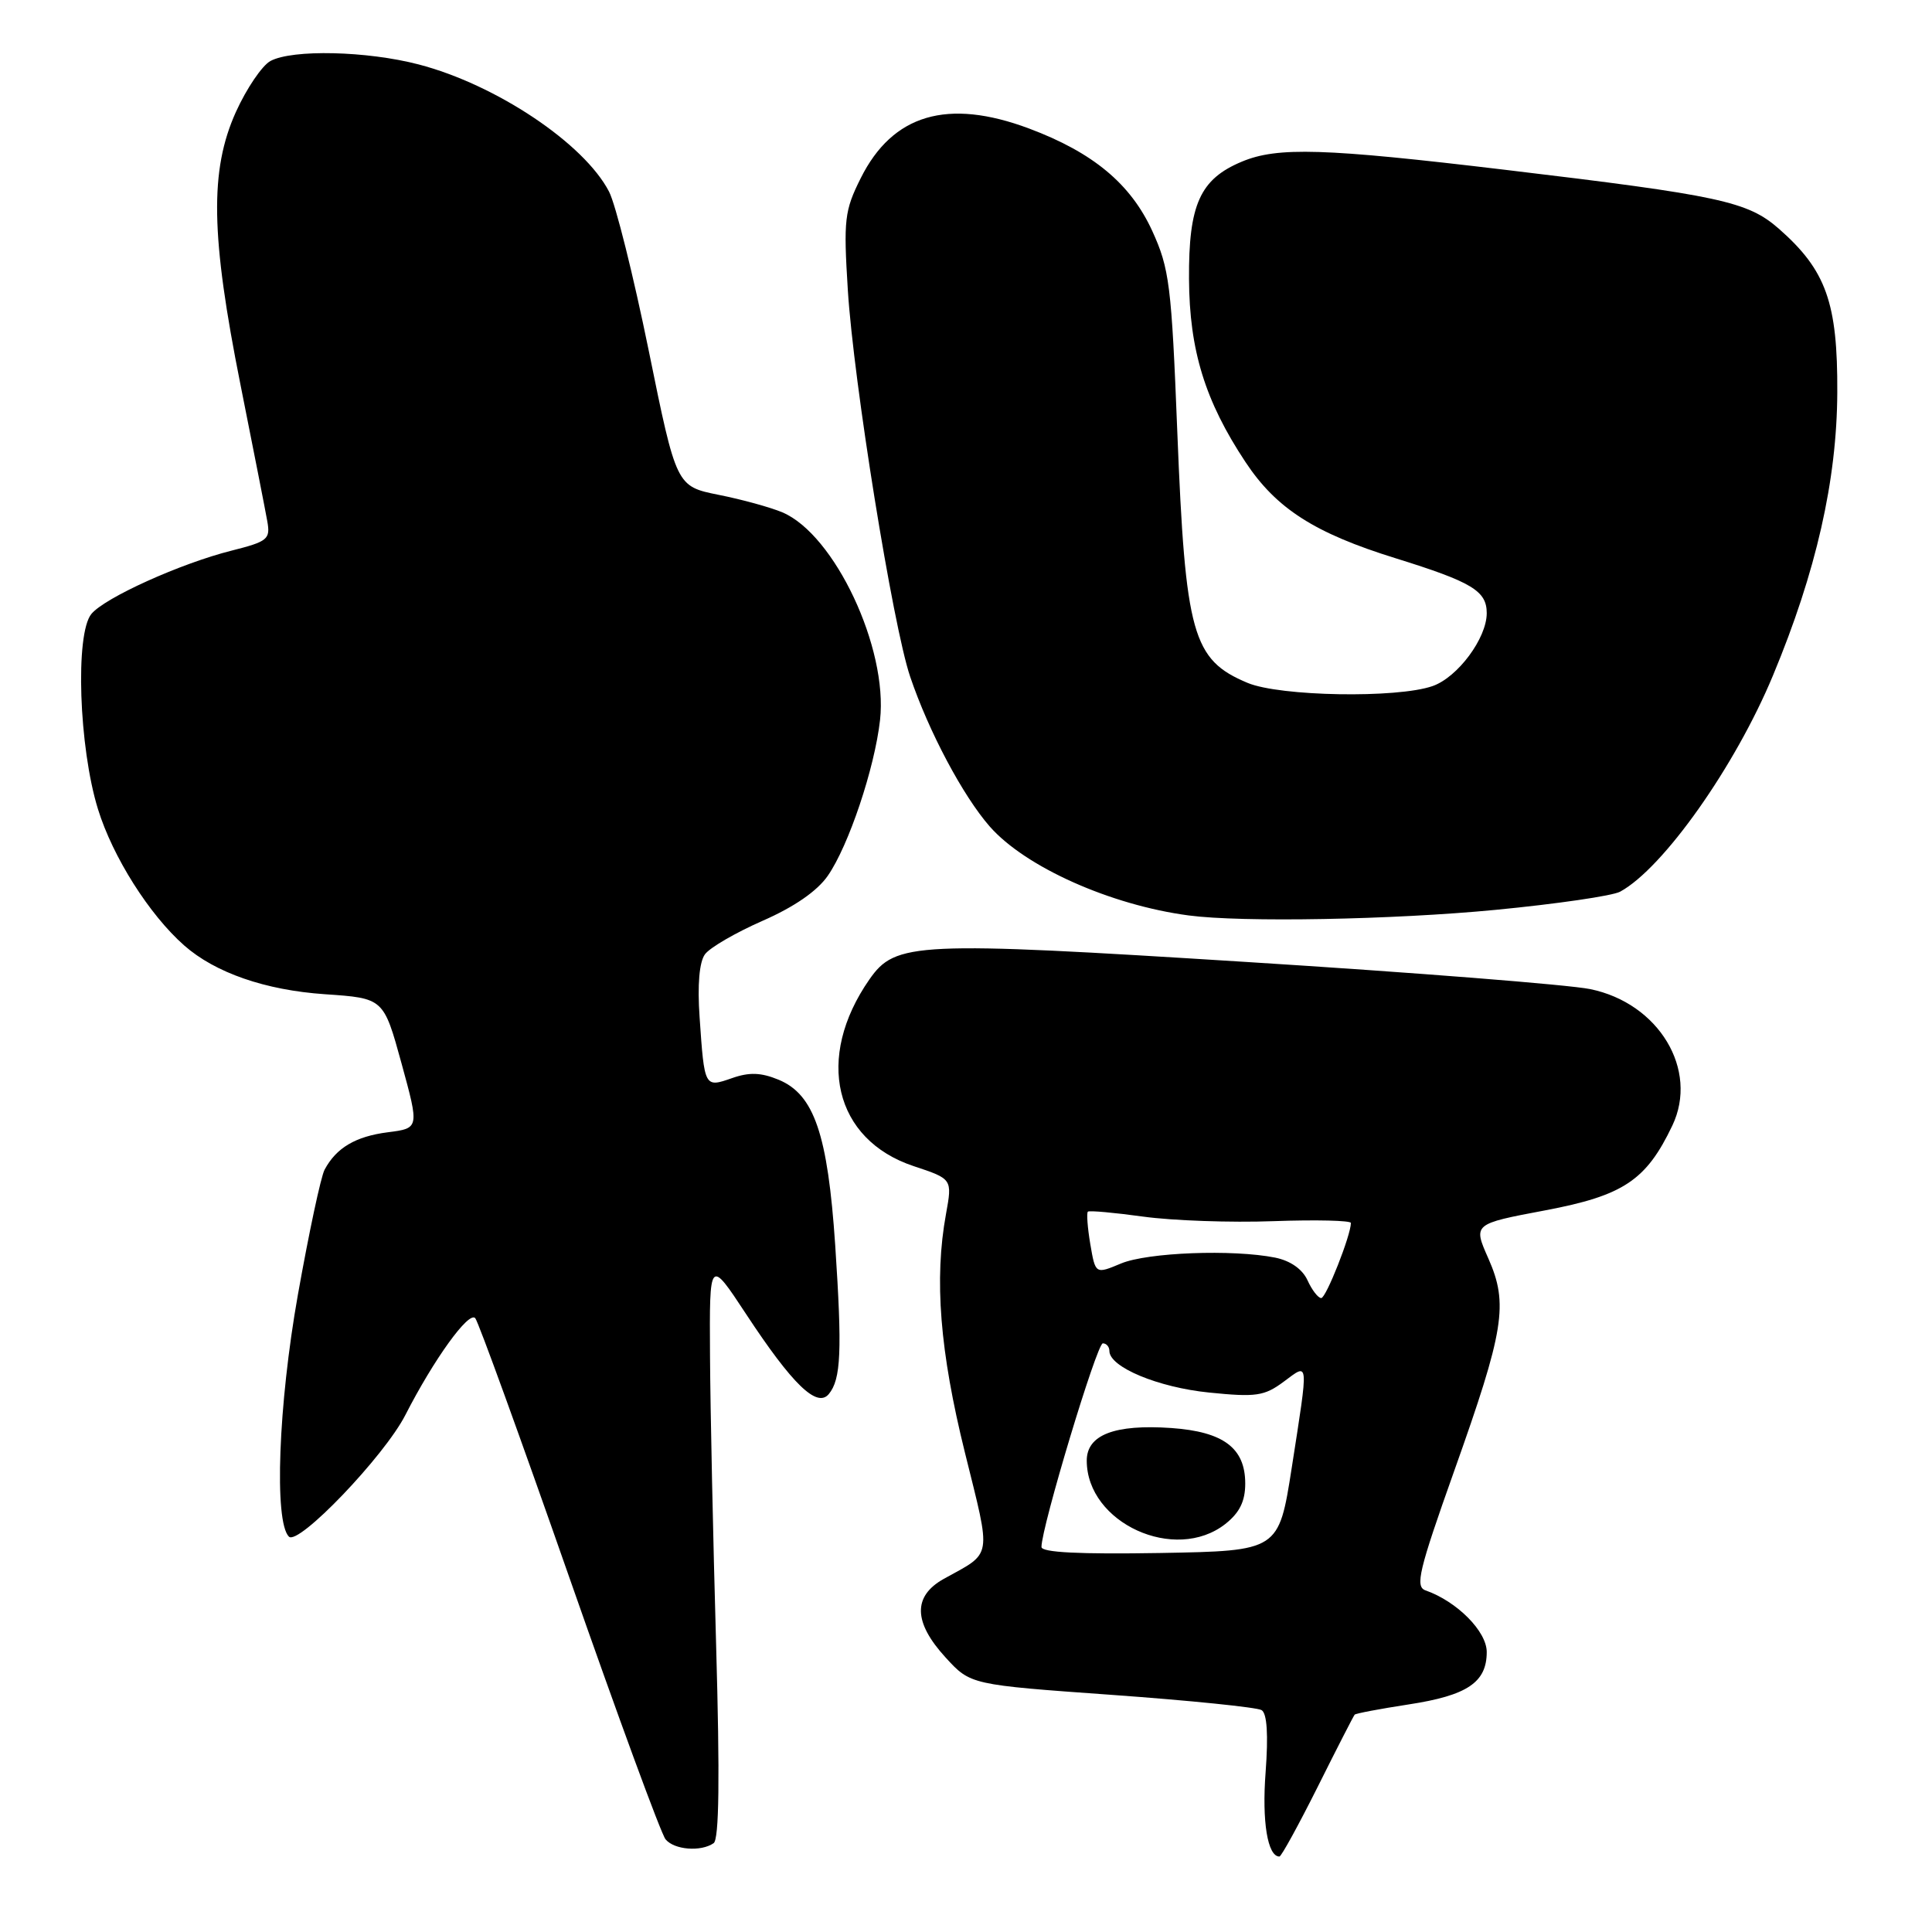 <?xml version="1.0" encoding="UTF-8" standalone="no"?>
<!DOCTYPE svg PUBLIC "-//W3C//DTD SVG 1.1//EN" "http://www.w3.org/Graphics/SVG/1.1/DTD/svg11.dtd" >
<svg xmlns="http://www.w3.org/2000/svg" xmlns:xlink="http://www.w3.org/1999/xlink" version="1.1" viewBox="0 0 256 256">
 <g >
 <path fill="currentColor"
d=" M 174.61 236.75 C 177.15 231.66 179.35 227.37 179.50 227.20 C 179.64 227.04 182.85 226.43 186.63 225.85 C 194.42 224.66 197.00 222.93 197.00 218.90 C 197.00 216.16 193.05 212.19 188.88 210.73 C 187.49 210.24 188.01 208.07 192.66 194.99 C 199.34 176.22 199.89 172.80 197.21 166.74 C 195.19 162.18 195.19 162.18 204.74 160.38 C 215.11 158.42 218.13 156.41 221.59 149.15 C 225.12 141.75 219.80 132.92 210.70 131.06 C 207.84 130.48 187.38 128.86 165.23 127.47 C 121.24 124.70 118.66 124.82 115.20 129.78 C 107.96 140.18 110.53 151.02 121.07 154.52 C 126.19 156.22 126.19 156.22 125.35 160.86 C 123.77 169.50 124.53 179.05 127.86 192.49 C 131.38 206.71 131.57 205.61 125.07 209.20 C 120.94 211.50 121.01 214.95 125.30 219.63 C 128.60 223.24 128.60 223.24 147.34 224.58 C 157.64 225.32 166.56 226.23 167.17 226.60 C 167.89 227.05 168.07 229.84 167.70 234.83 C 167.20 241.36 167.96 246.00 169.53 246.00 C 169.78 246.00 172.06 241.84 174.61 236.75 Z  M 94.56 244.23 C 95.29 243.73 95.39 235.58 94.89 218.00 C 94.49 203.97 94.12 186.70 94.08 179.62 C 94.00 166.74 94.00 166.74 98.86 174.12 C 105.01 183.47 108.26 186.60 109.82 184.72 C 111.44 182.76 111.60 179.04 110.67 165.00 C 109.68 150.29 107.88 145.02 103.17 143.07 C 100.84 142.11 99.29 142.05 96.99 142.86 C 93.34 144.13 93.34 144.13 92.70 134.78 C 92.40 130.50 92.66 127.48 93.41 126.45 C 94.06 125.56 97.50 123.57 101.05 122.01 C 105.21 120.19 108.28 118.08 109.69 116.04 C 112.45 112.06 115.89 101.81 116.61 95.41 C 117.68 85.89 110.60 70.83 103.67 67.89 C 102.11 67.23 98.31 66.18 95.23 65.57 C 89.62 64.44 89.62 64.44 85.96 46.46 C 83.94 36.57 81.58 27.08 80.70 25.39 C 77.40 19.01 65.73 11.21 55.48 8.54 C 48.62 6.75 38.76 6.52 35.84 8.08 C 34.73 8.68 32.67 11.72 31.26 14.83 C 27.77 22.58 27.92 31.22 31.87 51.00 C 33.57 59.53 35.17 67.66 35.42 69.08 C 35.84 71.45 35.48 71.75 30.69 72.96 C 23.95 74.65 13.88 79.20 12.11 81.35 C 9.94 83.99 10.45 99.03 12.98 107.21 C 14.94 113.55 19.78 121.20 24.41 125.28 C 28.52 128.90 35.16 131.20 43.05 131.74 C 50.83 132.27 50.83 132.27 53.20 140.89 C 55.56 149.50 55.56 149.50 51.40 150.03 C 47.11 150.58 44.56 152.09 43.01 154.99 C 42.52 155.90 40.93 163.36 39.47 171.57 C 36.88 186.14 36.30 201.64 38.28 203.61 C 39.52 204.86 50.92 192.96 53.71 187.50 C 57.48 180.13 62.11 173.70 62.97 174.66 C 63.38 175.12 68.98 190.56 75.42 208.97 C 81.86 227.38 87.60 243.02 88.19 243.72 C 89.34 245.12 92.88 245.40 94.56 244.23 Z  M 198.18 120.56 C 206.26 119.78 213.68 118.70 214.68 118.15 C 220.39 115.04 229.92 101.55 234.93 89.50 C 240.65 75.77 243.40 63.65 243.45 52.00 C 243.51 40.11 241.97 35.81 235.71 30.31 C 231.57 26.69 227.93 25.90 199.52 22.51 C 175.43 19.63 169.28 19.44 164.55 21.42 C 159.01 23.73 157.49 27.10 157.55 36.96 C 157.60 46.41 159.68 53.15 165.03 61.22 C 169.11 67.39 174.18 70.64 184.95 73.98 C 195.07 77.13 197.00 78.30 197.00 81.25 C 197.00 84.57 193.15 89.75 189.82 90.91 C 185.13 92.55 169.61 92.28 165.32 90.49 C 158.01 87.43 157.07 84.11 156.00 57.26 C 155.23 37.74 154.96 35.59 152.67 30.58 C 149.81 24.35 144.82 20.20 136.36 17.03 C 125.56 12.99 118.28 15.14 114.05 23.61 C 111.90 27.91 111.76 29.11 112.34 38.40 C 113.09 50.51 118.30 82.88 120.60 89.66 C 123.06 96.93 127.60 105.47 131.15 109.52 C 135.86 114.88 147.15 119.93 157.50 121.30 C 164.55 122.24 184.57 121.87 198.18 120.56 Z  M 138.00 204.98 C 138.00 202.37 145.34 178.00 146.13 178.00 C 146.61 178.00 147.00 178.46 147.00 179.01 C 147.00 181.15 153.46 183.84 160.22 184.52 C 166.43 185.15 167.53 184.99 170.10 183.08 C 173.48 180.58 173.42 179.95 171.16 194.50 C 169.44 205.50 169.44 205.50 153.72 205.78 C 143.03 205.96 138.00 205.71 138.00 204.98 Z  M 162.37 201.93 C 164.25 200.44 165.00 198.93 165.00 196.58 C 165.00 191.87 162.12 189.71 155.21 189.22 C 147.69 188.70 144.00 190.12 144.00 193.54 C 144.00 201.81 155.71 207.16 162.37 201.93 Z  M 173.25 169.64 C 172.57 168.16 170.98 167.05 168.96 166.64 C 163.35 165.52 152.06 165.95 148.54 167.42 C 145.15 168.84 145.15 168.84 144.47 164.85 C 144.10 162.66 143.96 160.72 144.15 160.55 C 144.34 160.38 147.65 160.68 151.50 161.21 C 155.35 161.74 163.11 162.02 168.75 161.81 C 174.39 161.61 179.00 161.72 179.00 162.05 C 179.00 163.68 175.71 172.00 175.07 172.00 C 174.66 172.00 173.84 170.94 173.25 169.64 Z "/>
</g>
</svg>